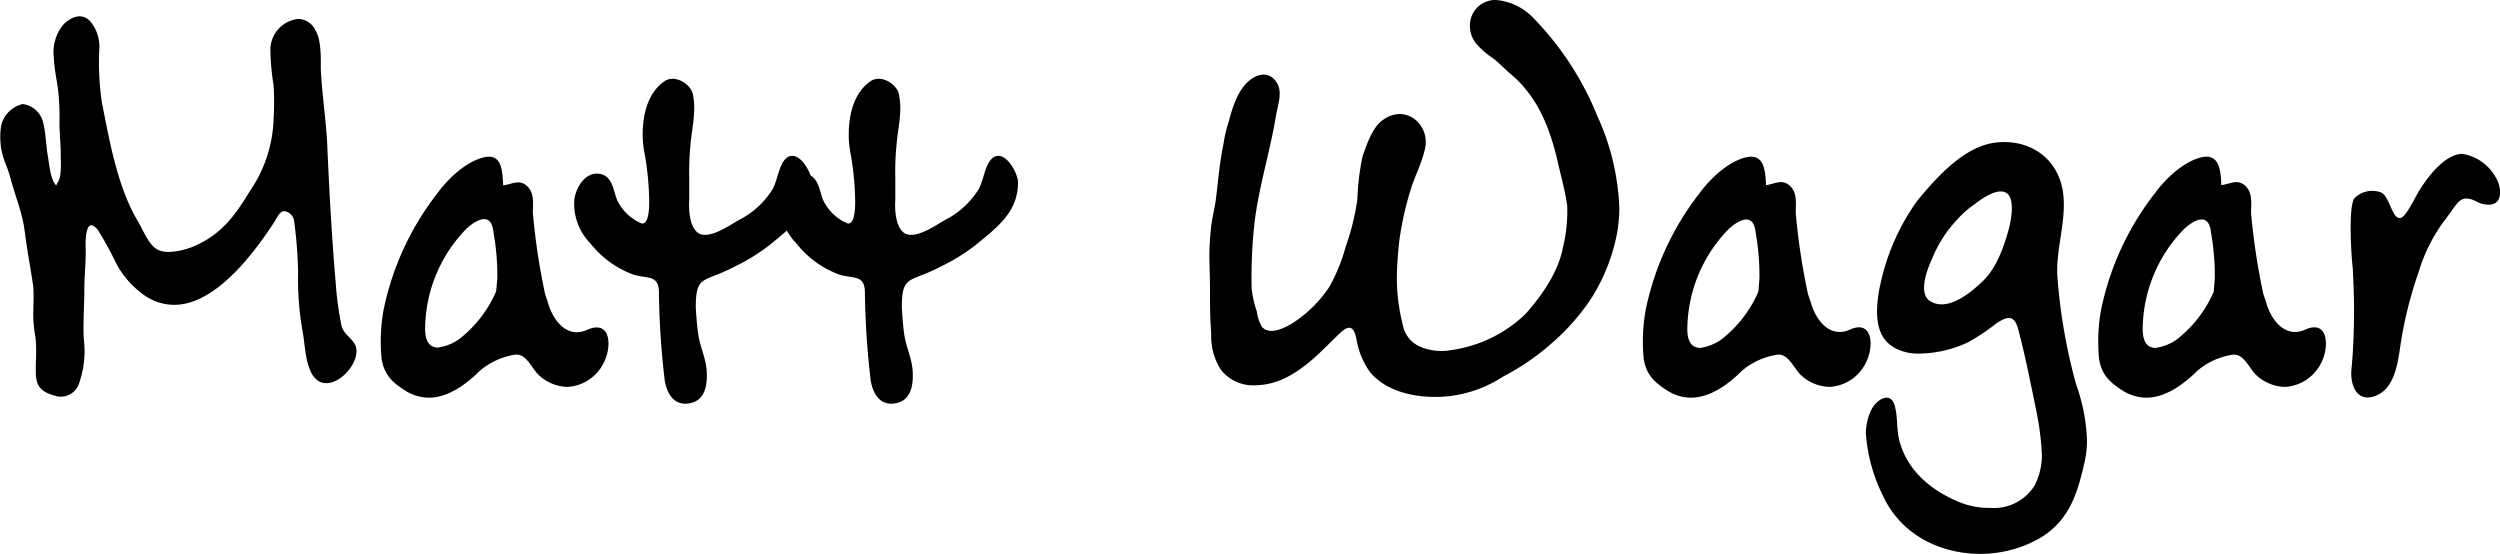 <svg xmlns="http://www.w3.org/2000/svg" viewBox="0 0 278.68 61.78"><title>Asset 3</title><g id="Layer_2" data-name="Layer 2"><g id="Layer_1-2" data-name="Layer 1"><path d="M1.23,20.09a15.43,15.43,0,0,0-.65-1.94A7.86,7.86,0,0,1,.15,13.9a3.22,3.22,0,0,1,2.38-2.3,2.68,2.68,0,0,1,2.3,2.16c.29,1.15.29,2.45.5,3.6.14.79.29,2.74.94,3.31.07-.14.07-.22.14-.29.5-.65.36-2.38.36-3.24,0-1.15-.14-2.3-.14-3.53a27.75,27.75,0,0,0-.14-3.46C6.34,8.93,6.05,7.7,6,6.41A4.86,4.86,0,0,1,7.06,2.74c.86-.86,2.09-1.37,3-.36a4.38,4.38,0,0,1,1,3.24,30.91,30.91,0,0,0,.29,5.76c.86,4.32,1.73,9.43,4,13.25.58.94,1.22,2.74,2.3,3.24s3,0,4-.43c3-1.3,4.54-3.38,6.19-6.12a15,15,0,0,0,2.66-8.06,32.47,32.47,0,0,0,0-3.74,26.3,26.3,0,0,1-.36-4.1,3.48,3.48,0,0,1,3.1-3.31,2.17,2.17,0,0,1,1.94,1.3c.65,1.08.58,3.1.58,4.32.14,2.81.58,5.62.72,8.42.22,5.11.5,10.23.94,15.34a35.39,35.39,0,0,0,.65,4.82c.29,1.22,1.8,1.58,1.66,3-.14,2.16-3.53,5-5,2.3-.72-1.37-.72-3.17-1-4.68a33.49,33.49,0,0,1-.5-6.55,48.44,48.44,0,0,0-.43-5.62,1.3,1.3,0,0,0-1.08-1.22c-.58,0-.86.79-1.15,1.22-2.16,3.31-6.48,9.22-11.16,9.22a5.83,5.83,0,0,1-3.53-1.22A10.17,10.17,0,0,1,13,29.45a39.36,39.36,0,0,0-2.09-3.82c-1.3-1.58-1.37.86-1.37,1.73.07,1.73-.14,3.31-.14,5s-.14,3.53-.07,5.33a10.9,10.9,0,0,1-.5,5A2.14,2.14,0,0,1,6,44.07c-1.3-.36-1.94-.94-2-2.3s.14-2.88-.07-4.32a13.25,13.25,0,0,1-.22-2.38c0-1,.07-2.09,0-3.1-.22-1.58-.5-3-.72-4.54-.14-.79-.22-1.66-.36-2.45C2.31,23.33,1.66,21.67,1.23,20.09Z"/><path d="M67.83,38.31a4.9,4.9,0,0,1-.58,2.23,4.8,4.8,0,0,1-4,2.59,4.86,4.86,0,0,1-3.17-1.3c-.79-.72-1.37-2.38-2.59-2.3a7.89,7.89,0,0,0-4,1.8c-1.58,1.58-3.6,3-5.69,3a5,5,0,0,1-2.52-.72c-1.51-.94-2.45-1.8-2.74-3.6a19.84,19.84,0,0,1,.22-5.47,31.38,31.38,0,0,1,6-13c1.15-1.58,3.17-3.53,5.18-4S56,19,56.09,20.67c1-.14,1.8-.72,2.66.07s.65,2,.65,3a74.38,74.38,0,0,0,1.37,9.07l.29.86c.58,2.09,2.16,4.1,4.39,3.1C67.18,36,67.83,37,67.83,38.31ZM55.44,31A27.64,27.64,0,0,0,55,25.85c-.22-2.16-1.73-1.51-3-.36a16.12,16.12,0,0,0-4.61,11.16c0,1.51.58,2.09,1.44,2.09a5.31,5.31,0,0,0,2.88-1.37,13.54,13.54,0,0,0,3.6-4.9Z"/><path d="M77.84,37.3c.22,1.44.86,2.66.94,4.1s-.14,3.17-1.8,3.53c-1.87.43-2.66-1.15-2.88-2.52a92.11,92.11,0,0,1-.65-9.94c-.07-1.87-1.3-1.37-2.88-1.87a10.86,10.86,0,0,1-4.75-3.46,6.32,6.32,0,0,1-1.8-4.9c.14-1.15,1.08-3,2.66-2.88s1.66,1.8,2.09,2.88a5.21,5.21,0,0,0,2.74,2.66c.65.14.86-1,.86-2.45a32.75,32.75,0,0,0-.5-5.26A10.67,10.67,0,0,1,71.64,15c0-2.23.58-4.75,2.52-6,1.22-.72,3,.5,3.1,1.66.36,1.8-.14,3.67-.29,5.47a31.31,31.31,0,0,0-.14,3.67v2.52c-.07.94,0,3.17,1.15,3.74,1.37.58,3.6-1.15,4.75-1.73a9.33,9.33,0,0,0,3.24-3c.72-1,.79-3,1.73-3.74,1.37-1,2.81,1.73,2.81,2.74,0,3.31-2.3,5-4.82,7.06a21.74,21.74,0,0,1-3.74,2.3c-3.53,1.87-4.39.86-4.39,4.61C77.62,35.28,77.69,36.29,77.84,37.3Z"/><path d="M100.8,37.3c.22,1.44.86,2.66.94,4.1s-.14,3.17-1.8,3.53c-1.87.43-2.66-1.15-2.88-2.52a92.11,92.11,0,0,1-.65-9.94c-.07-1.87-1.3-1.37-2.88-1.87a10.86,10.86,0,0,1-4.75-3.46,6.32,6.32,0,0,1-1.8-4.9c.14-1.15,1.08-3,2.66-2.88s1.66,1.8,2.09,2.88a5.21,5.21,0,0,0,2.74,2.66c.65.14.86-1,.86-2.45a32.75,32.75,0,0,0-.5-5.26A10.67,10.67,0,0,1,94.61,15c0-2.23.58-4.75,2.52-6,1.22-.72,3,.5,3.1,1.66.36,1.8-.14,3.67-.29,5.47a31.31,31.31,0,0,0-.14,3.67v2.52c-.07.94,0,3.17,1.15,3.74,1.37.58,3.6-1.15,4.75-1.73a9.33,9.33,0,0,0,3.24-3c.72-1,.79-3,1.73-3.74,1.37-1,2.81,1.73,2.81,2.74,0,3.31-2.3,5-4.82,7.06a21.74,21.74,0,0,1-3.74,2.3c-3.53,1.87-4.39.86-4.39,4.61C100.59,35.28,100.66,36.29,100.8,37.3Z"/><path d="M136.37,16.13a15.83,15.83,0,0,1,.58-2.52c.43-1.58,1-3.6,2.38-4.68,1-.79,2.23-.94,3,.29.65,1,.14,2.45-.07,3.53-.65,4.1-2,8.21-2.45,12.39a55,55,0,0,0-.29,6.91,11,11,0,0,0,.58,2.66,4.45,4.45,0,0,0,.58,1.73c.86,1,2.66.07,3.53-.5a14.08,14.08,0,0,0,4-4,20,20,0,0,0,1.8-4.46,26.71,26.71,0,0,0,1.3-5.26,27.56,27.56,0,0,1,.58-4.82c.5-1.37,1.08-3.17,2.23-4,2.59-1.94,5.47.58,4.68,3.38-.36,1.51-1.15,3-1.58,4.46A35.3,35.3,0,0,0,156,26.71a40.68,40.68,0,0,0-.29,4.18,21,21,0,0,0,.65,5.26,3.3,3.3,0,0,0,2,2.52,6.11,6.11,0,0,0,3.38.36,14.9,14.9,0,0,0,8.28-4c1.8-2,3.67-4.68,4.18-7.34a17.19,17.19,0,0,0,.5-4.75c-.22-1.66-.72-3.38-1.08-5-.86-3.67-2.16-7-5-9.5-.72-.58-1.37-1.3-2.09-1.87A10,10,0,0,1,164.67,5a3.14,3.14,0,0,1-.58-3.31A2.84,2.84,0,0,1,166.76,0a6.45,6.45,0,0,1,4.1,1.94,33.58,33.58,0,0,1,7.2,11,26.94,26.94,0,0,1,2.45,10.22,16,16,0,0,1-.43,3.67,20.93,20.93,0,0,1-2.59,6.26,24.11,24.11,0,0,1-4.32,5,27,27,0,0,1-5.62,3.89,14,14,0,0,1-5.83,2.16c-3,.36-6.91-.14-9-2.66a8.67,8.67,0,0,1-1.51-3.67c-.29-1.44-.79-1.66-1.87-.65-1.87,1.8-3.67,3.82-6.12,5a7.79,7.79,0,0,1-3.38.79,4.53,4.53,0,0,1-3.74-1.73,6.82,6.82,0,0,1-1.08-4c-.14-1.73-.14-3.46-.14-5.18,0-1.22-.07-2.45-.07-3.6,0-.86.07-1.73.14-2.59.07-1.22.43-2.45.58-3.6C135.8,20.16,135.94,18.15,136.37,16.13Z"/><path d="M208.52,38.31a4.9,4.9,0,0,1-.58,2.23,4.8,4.8,0,0,1-4,2.59,4.86,4.86,0,0,1-3.17-1.3c-.79-.72-1.37-2.38-2.59-2.3a7.89,7.89,0,0,0-4,1.8c-1.58,1.58-3.6,3-5.69,3a5,5,0,0,1-2.52-.72c-1.51-.94-2.45-1.8-2.74-3.6a19.84,19.84,0,0,1,.22-5.47,31.38,31.38,0,0,1,6-13c1.15-1.58,3.17-3.53,5.18-4s2.16,1.44,2.23,3.1c1-.14,1.8-.72,2.66.07s.65,2,.65,3a74.38,74.38,0,0,0,1.37,9.07l.29.86c.58,2.09,2.16,4.1,4.39,3.1C207.87,36,208.52,37,208.52,38.31ZM196.13,31a27.64,27.64,0,0,0-.43-5.11c-.22-2.16-1.73-1.51-3-.36a16.12,16.12,0,0,0-4.61,11.16c0,1.51.58,2.09,1.44,2.09a5.31,5.31,0,0,0,2.88-1.37,13.54,13.54,0,0,0,3.6-4.9Z"/><path d="M232.64,49a10.58,10.58,0,0,1-.29,2.59c-.79,3.53-1.73,6.48-5,8.42a13.38,13.38,0,0,1-6.62,1.73c-4.39,0-8.78-2.09-10.8-6.41a18.65,18.65,0,0,1-1.94-7,6.21,6.21,0,0,1,.58-2.59c.58-1.22,2.23-2.23,2.66-.43.36,1.37.14,2.74.58,4.1.94,3.17,3.53,5.26,6.41,6.48a8.47,8.47,0,0,0,3.6.72,5.33,5.33,0,0,0,5-2.52,7.45,7.45,0,0,0,.79-3.53,33,33,0,0,0-.72-5.26c-.58-2.81-1.15-5.69-1.87-8.42-.43-1.73-1.08-1.73-2.45-.86a23.25,23.25,0,0,1-3.1,2.09,13,13,0,0,1-5.4,1.3,5.49,5.49,0,0,1-2.45-.43c-1.87-.79-2.38-2.45-2.38-4.25a13.92,13.92,0,0,1,.36-3,24.78,24.78,0,0,1,4.18-9.43c2.16-2.59,5.18-6,8.71-6.41s6.7,1.51,7.42,5.18c.58,3.17-.72,6.41-.58,9.58a62.48,62.48,0,0,0,2.09,12.17A20.57,20.57,0,0,1,232.64,49ZM223.78,21.6c-1-.86-3,.65-3.74,1.22a10.26,10.26,0,0,0-1.87,1.66,13.9,13.9,0,0,0-2.81,4.39c-.5,1.08-1.58,3.82-.22,4.68,1.87,1.22,4.39-.79,5.76-2.09,1.58-1.44,2.38-3.67,3-5.83C224.14,24.7,224.64,22.39,223.78,21.6Z"/><path d="M259.28,38.31a4.9,4.9,0,0,1-.58,2.23,4.8,4.8,0,0,1-4,2.59,4.86,4.86,0,0,1-3.17-1.3c-.79-.72-1.37-2.38-2.59-2.3a7.89,7.89,0,0,0-4,1.8c-1.58,1.58-3.6,3-5.69,3a5,5,0,0,1-2.52-.72c-1.51-.94-2.45-1.8-2.74-3.6a19.82,19.82,0,0,1,.22-5.47,31.38,31.38,0,0,1,6-13c1.15-1.58,3.17-3.53,5.18-4s2.16,1.44,2.23,3.1c1-.14,1.8-.72,2.66.07s.65,2,.65,3a74.38,74.38,0,0,0,1.37,9.07l.29.86c.58,2.09,2.16,4.1,4.39,3.1C258.63,36,259.28,37,259.28,38.31ZM246.89,31a27.64,27.64,0,0,0-.43-5.11c-.22-2.16-1.73-1.51-3-.36a16.12,16.12,0,0,0-4.61,11.16c0,1.51.58,2.09,1.44,2.09a5.31,5.31,0,0,0,2.88-1.37,13.54,13.54,0,0,0,3.6-4.9Z"/><path d="M262.44,22.11a2.8,2.8,0,0,1,3-.65c1,.5,1.22,3.17,2.23,2.81.5-.22,1.15-1.51,1.44-2a15.4,15.4,0,0,1,1.44-2.3c.86-1.15,2.45-2.88,4-2.81a5.2,5.2,0,0,1,3.6,2.52c.79,1.22.94,3.46-1.15,3.1-.79-.07-1.22-.65-2.09-.65s-1.3,1-2.3,2.3a18.38,18.38,0,0,0-3,5.9,45.05,45.05,0,0,0-2.09,8.57c-.29,1.94-.72,4.54-2.81,5.26s-2.74-1.37-2.59-3c.22-2.23.29-4.54.29-6.77,0-1.44-.07-3-.14-4.46C262.15,29.09,261.72,23.19,262.44,22.11Z"/></g></g></svg>